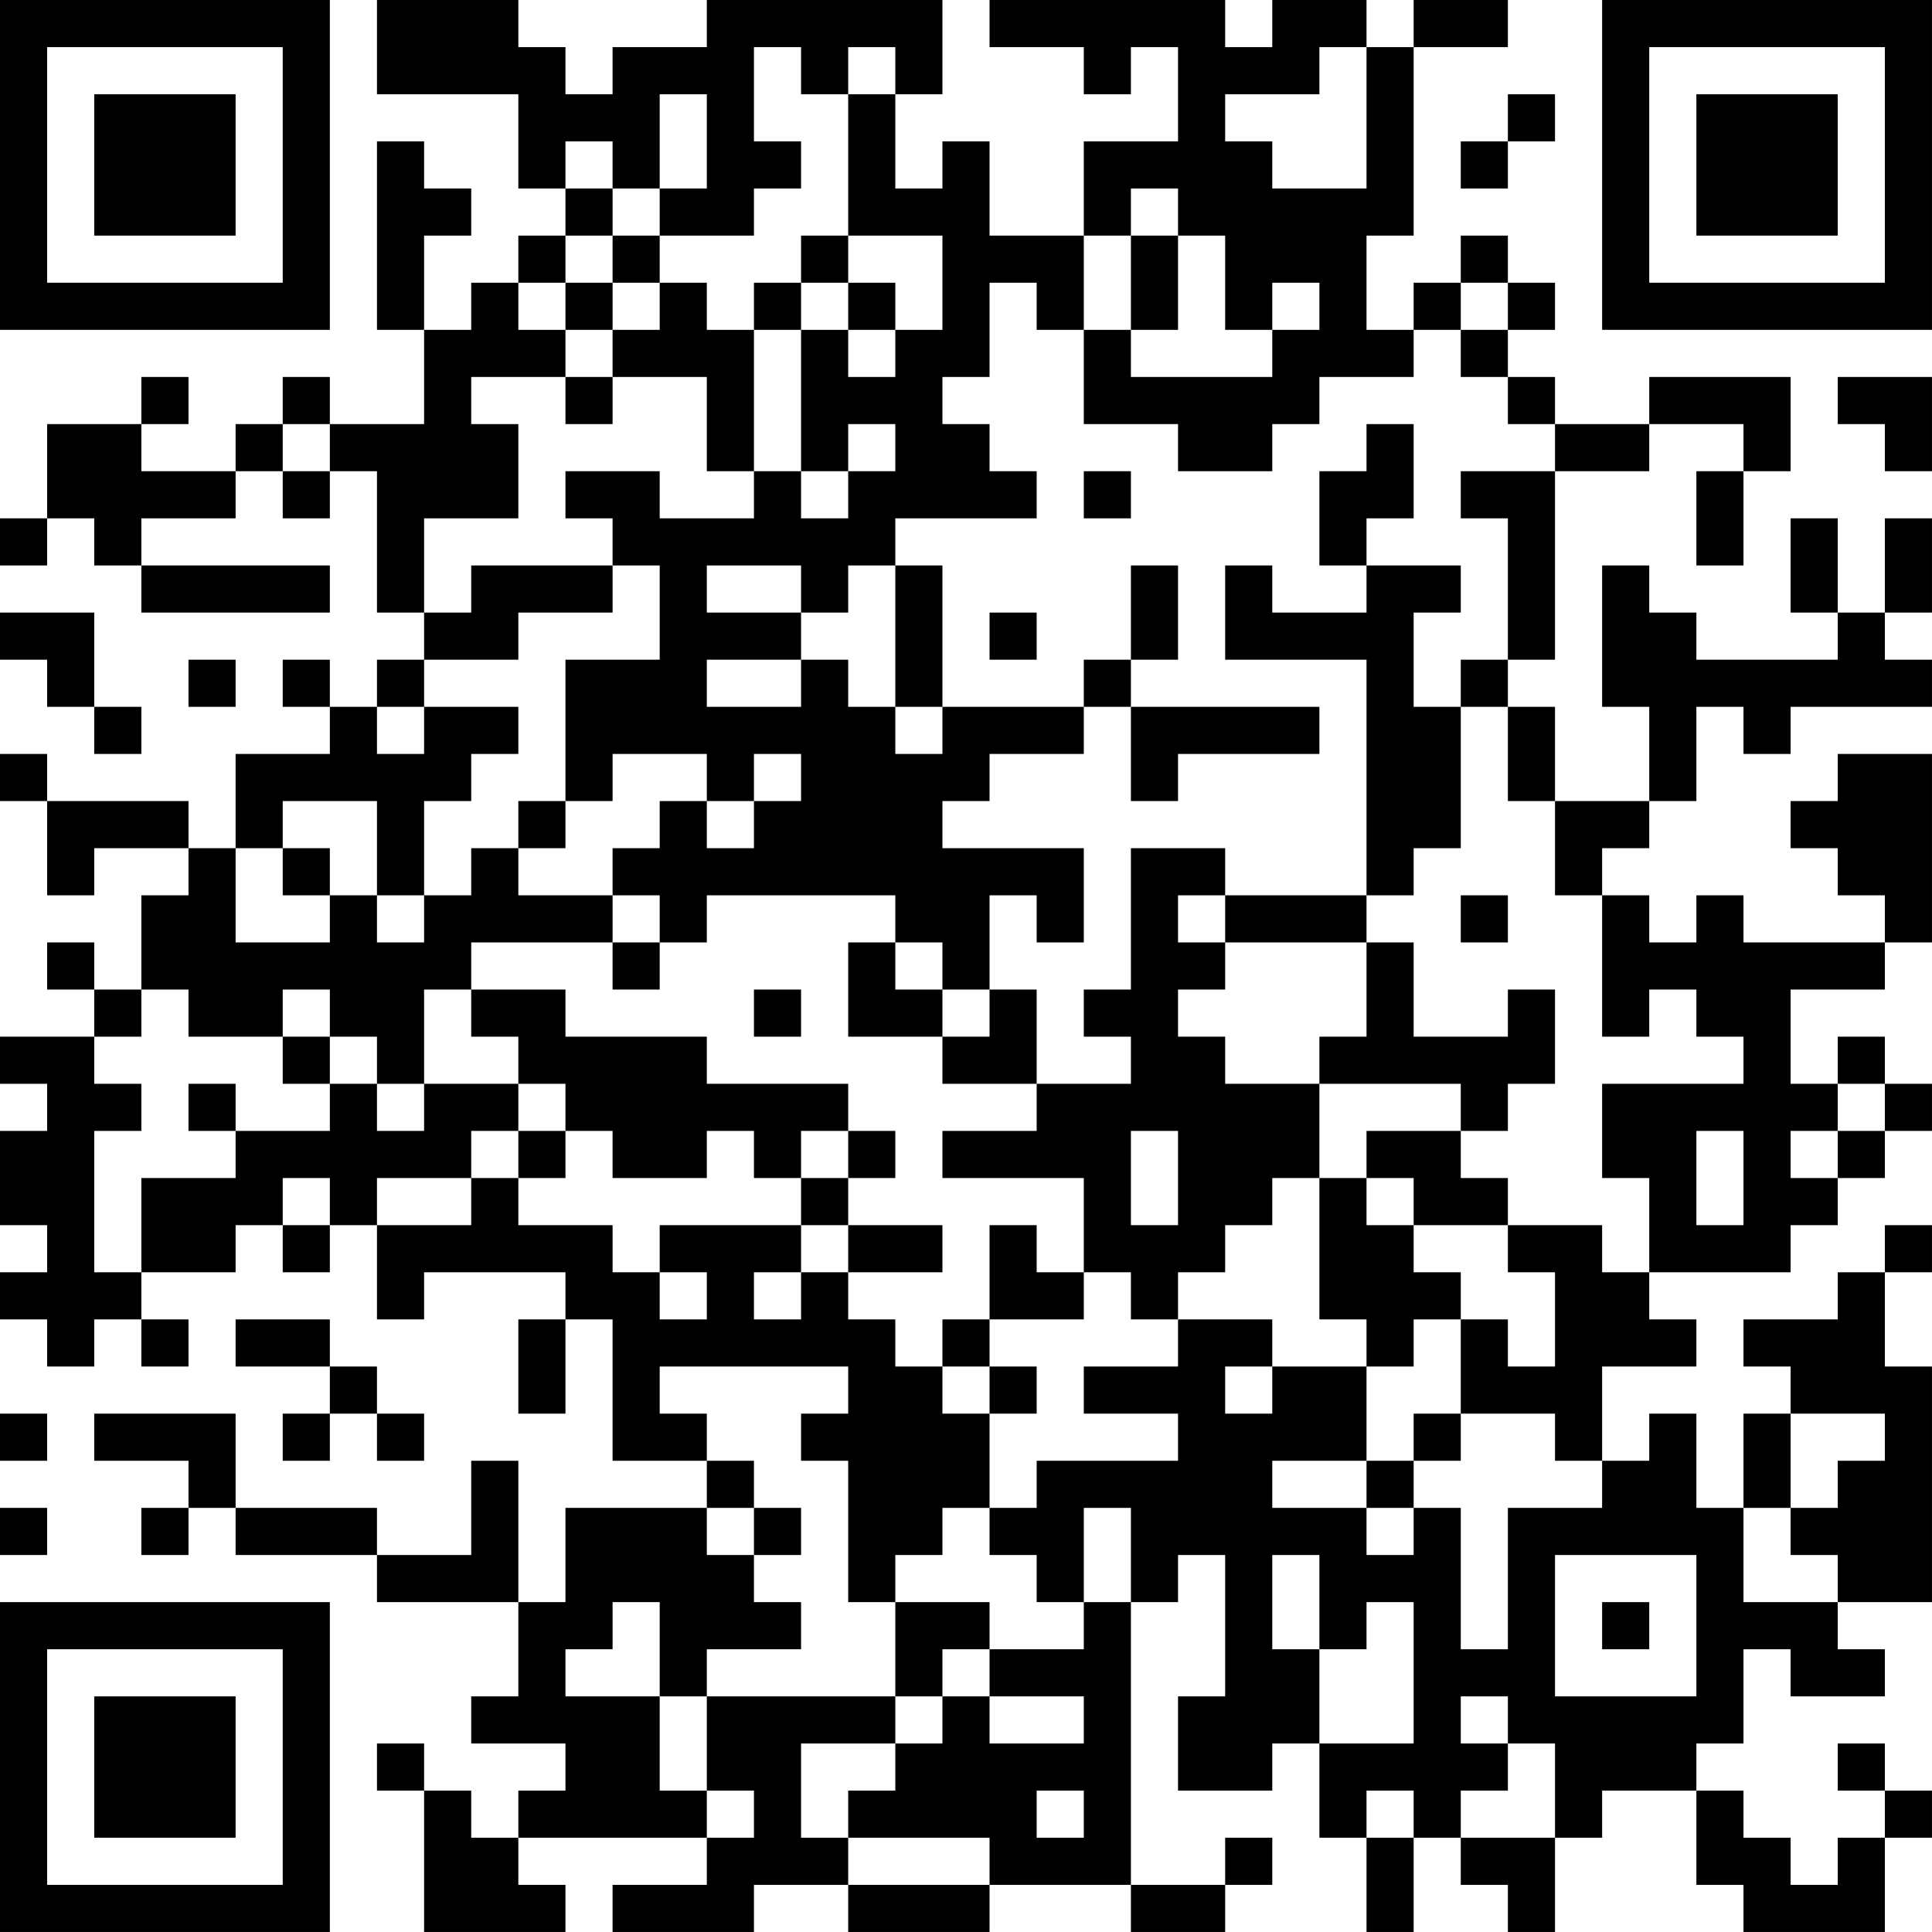 <?xml version="1.0" encoding="UTF-8"?>
<svg xmlns="http://www.w3.org/2000/svg" version="1.1" width="200" height="200" viewBox="0 0 200 200"><rect x="0" y="0" width="200" height="200" fill="#ffffff"/><g transform="scale(4.878)"><g transform="translate(0,0)"><path fill-rule="evenodd" d="M8 0L8 2L11 2L11 4L12 4L12 5L11 5L11 6L10 6L10 7L9 7L9 5L10 5L10 4L9 4L9 3L8 3L8 7L9 7L9 9L7 9L7 8L6 8L6 9L5 9L5 10L3 10L3 9L4 9L4 8L3 8L3 9L1 9L1 11L0 11L0 12L1 12L1 11L2 11L2 12L3 12L3 13L7 13L7 12L3 12L3 11L5 11L5 10L6 10L6 11L7 11L7 10L8 10L8 13L9 13L9 14L8 14L8 15L7 15L7 14L6 14L6 15L7 15L7 16L5 16L5 18L4 18L4 17L1 17L1 16L0 16L0 17L1 17L1 19L2 19L2 18L4 18L4 19L3 19L3 21L2 21L2 20L1 20L1 21L2 21L2 22L0 22L0 23L1 23L1 24L0 24L0 26L1 26L1 27L0 27L0 28L1 28L1 29L2 29L2 28L3 28L3 29L4 29L4 28L3 28L3 27L5 27L5 26L6 26L6 27L7 27L7 26L8 26L8 28L9 28L9 27L12 27L12 28L11 28L11 30L12 30L12 28L13 28L13 31L15 31L15 32L12 32L12 34L11 34L11 31L10 31L10 33L8 33L8 32L5 32L5 30L2 30L2 31L4 31L4 32L3 32L3 33L4 33L4 32L5 32L5 33L8 33L8 34L11 34L11 36L10 36L10 37L12 37L12 38L11 38L11 39L10 39L10 38L9 38L9 37L8 37L8 38L9 38L9 41L12 41L12 40L11 40L11 39L15 39L15 40L13 40L13 41L16 41L16 40L18 40L18 41L21 41L21 40L24 40L24 41L26 41L26 40L27 40L27 39L26 39L26 40L24 40L24 34L25 34L25 33L26 33L26 36L25 36L25 38L27 38L27 37L28 37L28 39L29 39L29 41L30 41L30 39L31 39L31 40L32 40L32 41L33 41L33 39L34 39L34 38L36 38L36 40L37 40L37 41L40 41L40 39L41 39L41 38L40 38L40 37L39 37L39 38L40 38L40 39L39 39L39 40L38 40L38 39L37 39L37 38L36 38L36 37L37 37L37 35L38 35L38 36L40 36L40 35L39 35L39 34L41 34L41 29L40 29L40 27L41 27L41 26L40 26L40 27L39 27L39 28L37 28L37 29L38 29L38 30L37 30L37 32L36 32L36 30L35 30L35 31L34 31L34 29L36 29L36 28L35 28L35 27L38 27L38 26L39 26L39 25L40 25L40 24L41 24L41 23L40 23L40 22L39 22L39 23L38 23L38 21L40 21L40 20L41 20L41 16L39 16L39 17L38 17L38 18L39 18L39 19L40 19L40 20L37 20L37 19L36 19L36 20L35 20L35 19L34 19L34 18L35 18L35 17L36 17L36 15L37 15L37 16L38 16L38 15L41 15L41 14L40 14L40 13L41 13L41 11L40 11L40 13L39 13L39 11L38 11L38 13L39 13L39 14L36 14L36 13L35 13L35 12L34 12L34 15L35 15L35 17L33 17L33 15L32 15L32 14L33 14L33 10L35 10L35 9L37 9L37 10L36 10L36 12L37 12L37 10L38 10L38 8L35 8L35 9L33 9L33 8L32 8L32 7L33 7L33 6L32 6L32 5L31 5L31 6L30 6L30 7L29 7L29 5L30 5L30 1L32 1L32 0L30 0L30 1L29 1L29 0L27 0L27 1L26 1L26 0L21 0L21 1L23 1L23 2L24 2L24 1L25 1L25 3L23 3L23 5L21 5L21 3L20 3L20 4L19 4L19 2L20 2L20 0L15 0L15 1L13 1L13 2L12 2L12 1L11 1L11 0ZM16 1L16 3L17 3L17 4L16 4L16 5L14 5L14 4L15 4L15 2L14 2L14 4L13 4L13 3L12 3L12 4L13 4L13 5L12 5L12 6L11 6L11 7L12 7L12 8L10 8L10 9L11 9L11 11L9 11L9 13L10 13L10 12L13 12L13 13L11 13L11 14L9 14L9 15L8 15L8 16L9 16L9 15L11 15L11 16L10 16L10 17L9 17L9 19L8 19L8 17L6 17L6 18L5 18L5 20L7 20L7 19L8 19L8 20L9 20L9 19L10 19L10 18L11 18L11 19L13 19L13 20L10 20L10 21L9 21L9 23L8 23L8 22L7 22L7 21L6 21L6 22L4 22L4 21L3 21L3 22L2 22L2 23L3 23L3 24L2 24L2 27L3 27L3 25L5 25L5 24L7 24L7 23L8 23L8 24L9 24L9 23L11 23L11 24L10 24L10 25L8 25L8 26L10 26L10 25L11 25L11 26L13 26L13 27L14 27L14 28L15 28L15 27L14 27L14 26L17 26L17 27L16 27L16 28L17 28L17 27L18 27L18 28L19 28L19 29L20 29L20 30L21 30L21 32L20 32L20 33L19 33L19 34L18 34L18 31L17 31L17 30L18 30L18 29L14 29L14 30L15 30L15 31L16 31L16 32L15 32L15 33L16 33L16 34L17 34L17 35L15 35L15 36L14 36L14 34L13 34L13 35L12 35L12 36L14 36L14 38L15 38L15 39L16 39L16 38L15 38L15 36L19 36L19 37L17 37L17 39L18 39L18 40L21 40L21 39L18 39L18 38L19 38L19 37L20 37L20 36L21 36L21 37L23 37L23 36L21 36L21 35L23 35L23 34L24 34L24 32L23 32L23 34L22 34L22 33L21 33L21 32L22 32L22 31L25 31L25 30L23 30L23 29L25 29L25 28L27 28L27 29L26 29L26 30L27 30L27 29L29 29L29 31L27 31L27 32L29 32L29 33L30 33L30 32L31 32L31 35L32 35L32 32L34 32L34 31L33 31L33 30L31 30L31 28L32 28L32 29L33 29L33 27L32 27L32 26L34 26L34 27L35 27L35 25L34 25L34 23L37 23L37 22L36 22L36 21L35 21L35 22L34 22L34 19L33 19L33 17L32 17L32 15L31 15L31 14L32 14L32 11L31 11L31 10L33 10L33 9L32 9L32 8L31 8L31 7L32 7L32 6L31 6L31 7L30 7L30 8L28 8L28 9L27 9L27 10L25 10L25 9L23 9L23 7L24 7L24 8L27 8L27 7L28 7L28 6L27 6L27 7L26 7L26 5L25 5L25 4L24 4L24 5L23 5L23 7L22 7L22 6L21 6L21 8L20 8L20 9L21 9L21 10L22 10L22 11L19 11L19 12L18 12L18 13L17 13L17 12L15 12L15 13L17 13L17 14L15 14L15 15L17 15L17 14L18 14L18 15L19 15L19 16L20 16L20 15L23 15L23 16L21 16L21 17L20 17L20 18L23 18L23 20L22 20L22 19L21 19L21 21L20 21L20 20L19 20L19 19L15 19L15 20L14 20L14 19L13 19L13 18L14 18L14 17L15 17L15 18L16 18L16 17L17 17L17 16L16 16L16 17L15 17L15 16L13 16L13 17L12 17L12 14L14 14L14 12L13 12L13 11L12 11L12 10L14 10L14 11L16 11L16 10L17 10L17 11L18 11L18 10L19 10L19 9L18 9L18 10L17 10L17 7L18 7L18 8L19 8L19 7L20 7L20 5L18 5L18 2L19 2L19 1L18 1L18 2L17 2L17 1ZM28 1L28 2L26 2L26 3L27 3L27 4L29 4L29 1ZM32 2L32 3L31 3L31 4L32 4L32 3L33 3L33 2ZM13 5L13 6L12 6L12 7L13 7L13 8L12 8L12 9L13 9L13 8L15 8L15 10L16 10L16 7L17 7L17 6L18 6L18 7L19 7L19 6L18 6L18 5L17 5L17 6L16 6L16 7L15 7L15 6L14 6L14 5ZM24 5L24 7L25 7L25 5ZM13 6L13 7L14 7L14 6ZM39 8L39 9L40 9L40 10L41 10L41 8ZM6 9L6 10L7 10L7 9ZM29 9L29 10L28 10L28 12L29 12L29 13L27 13L27 12L26 12L26 14L29 14L29 19L26 19L26 18L24 18L24 21L23 21L23 22L24 22L24 23L22 23L22 21L21 21L21 22L20 22L20 21L19 21L19 20L18 20L18 22L20 22L20 23L22 23L22 24L20 24L20 25L23 25L23 27L22 27L22 26L21 26L21 28L20 28L20 29L21 29L21 30L22 30L22 29L21 29L21 28L23 28L23 27L24 27L24 28L25 28L25 27L26 27L26 26L27 26L27 25L28 25L28 28L29 28L29 29L30 29L30 28L31 28L31 27L30 27L30 26L32 26L32 25L31 25L31 24L32 24L32 23L33 23L33 21L32 21L32 22L30 22L30 20L29 20L29 19L30 19L30 18L31 18L31 15L30 15L30 13L31 13L31 12L29 12L29 11L30 11L30 9ZM23 10L23 11L24 11L24 10ZM19 12L19 15L20 15L20 12ZM24 12L24 14L23 14L23 15L24 15L24 17L25 17L25 16L28 16L28 15L24 15L24 14L25 14L25 12ZM0 13L0 14L1 14L1 15L2 15L2 16L3 16L3 15L2 15L2 13ZM21 13L21 14L22 14L22 13ZM4 14L4 15L5 15L5 14ZM11 17L11 18L12 18L12 17ZM6 18L6 19L7 19L7 18ZM25 19L25 20L26 20L26 21L25 21L25 22L26 22L26 23L28 23L28 25L29 25L29 26L30 26L30 25L29 25L29 24L31 24L31 23L28 23L28 22L29 22L29 20L26 20L26 19ZM31 19L31 20L32 20L32 19ZM13 20L13 21L14 21L14 20ZM10 21L10 22L11 22L11 23L12 23L12 24L11 24L11 25L12 25L12 24L13 24L13 25L15 25L15 24L16 24L16 25L17 25L17 26L18 26L18 27L20 27L20 26L18 26L18 25L19 25L19 24L18 24L18 23L15 23L15 22L12 22L12 21ZM16 21L16 22L17 22L17 21ZM6 22L6 23L7 23L7 22ZM4 23L4 24L5 24L5 23ZM39 23L39 24L38 24L38 25L39 25L39 24L40 24L40 23ZM17 24L17 25L18 25L18 24ZM24 24L24 26L25 26L25 24ZM36 24L36 26L37 26L37 24ZM6 25L6 26L7 26L7 25ZM5 28L5 29L7 29L7 30L6 30L6 31L7 31L7 30L8 30L8 31L9 31L9 30L8 30L8 29L7 29L7 28ZM0 30L0 31L1 31L1 30ZM30 30L30 31L29 31L29 32L30 32L30 31L31 31L31 30ZM38 30L38 32L37 32L37 34L39 34L39 33L38 33L38 32L39 32L39 31L40 31L40 30ZM0 32L0 33L1 33L1 32ZM16 32L16 33L17 33L17 32ZM27 33L27 35L28 35L28 37L30 37L30 34L29 34L29 35L28 35L28 33ZM33 33L33 36L36 36L36 33ZM19 34L19 36L20 36L20 35L21 35L21 34ZM34 34L34 35L35 35L35 34ZM31 36L31 37L32 37L32 38L31 38L31 39L33 39L33 37L32 37L32 36ZM22 38L22 39L23 39L23 38ZM29 38L29 39L30 39L30 38ZM0 0L0 7L7 7L7 0ZM1 1L1 6L6 6L6 1ZM2 2L2 5L5 5L5 2ZM34 0L34 7L41 7L41 0ZM35 1L35 6L40 6L40 1ZM36 2L36 5L39 5L39 2ZM0 34L0 41L7 41L7 34ZM1 35L1 40L6 40L6 35ZM2 36L2 39L5 39L5 36Z" fill="#000000"/></g></g></svg>
